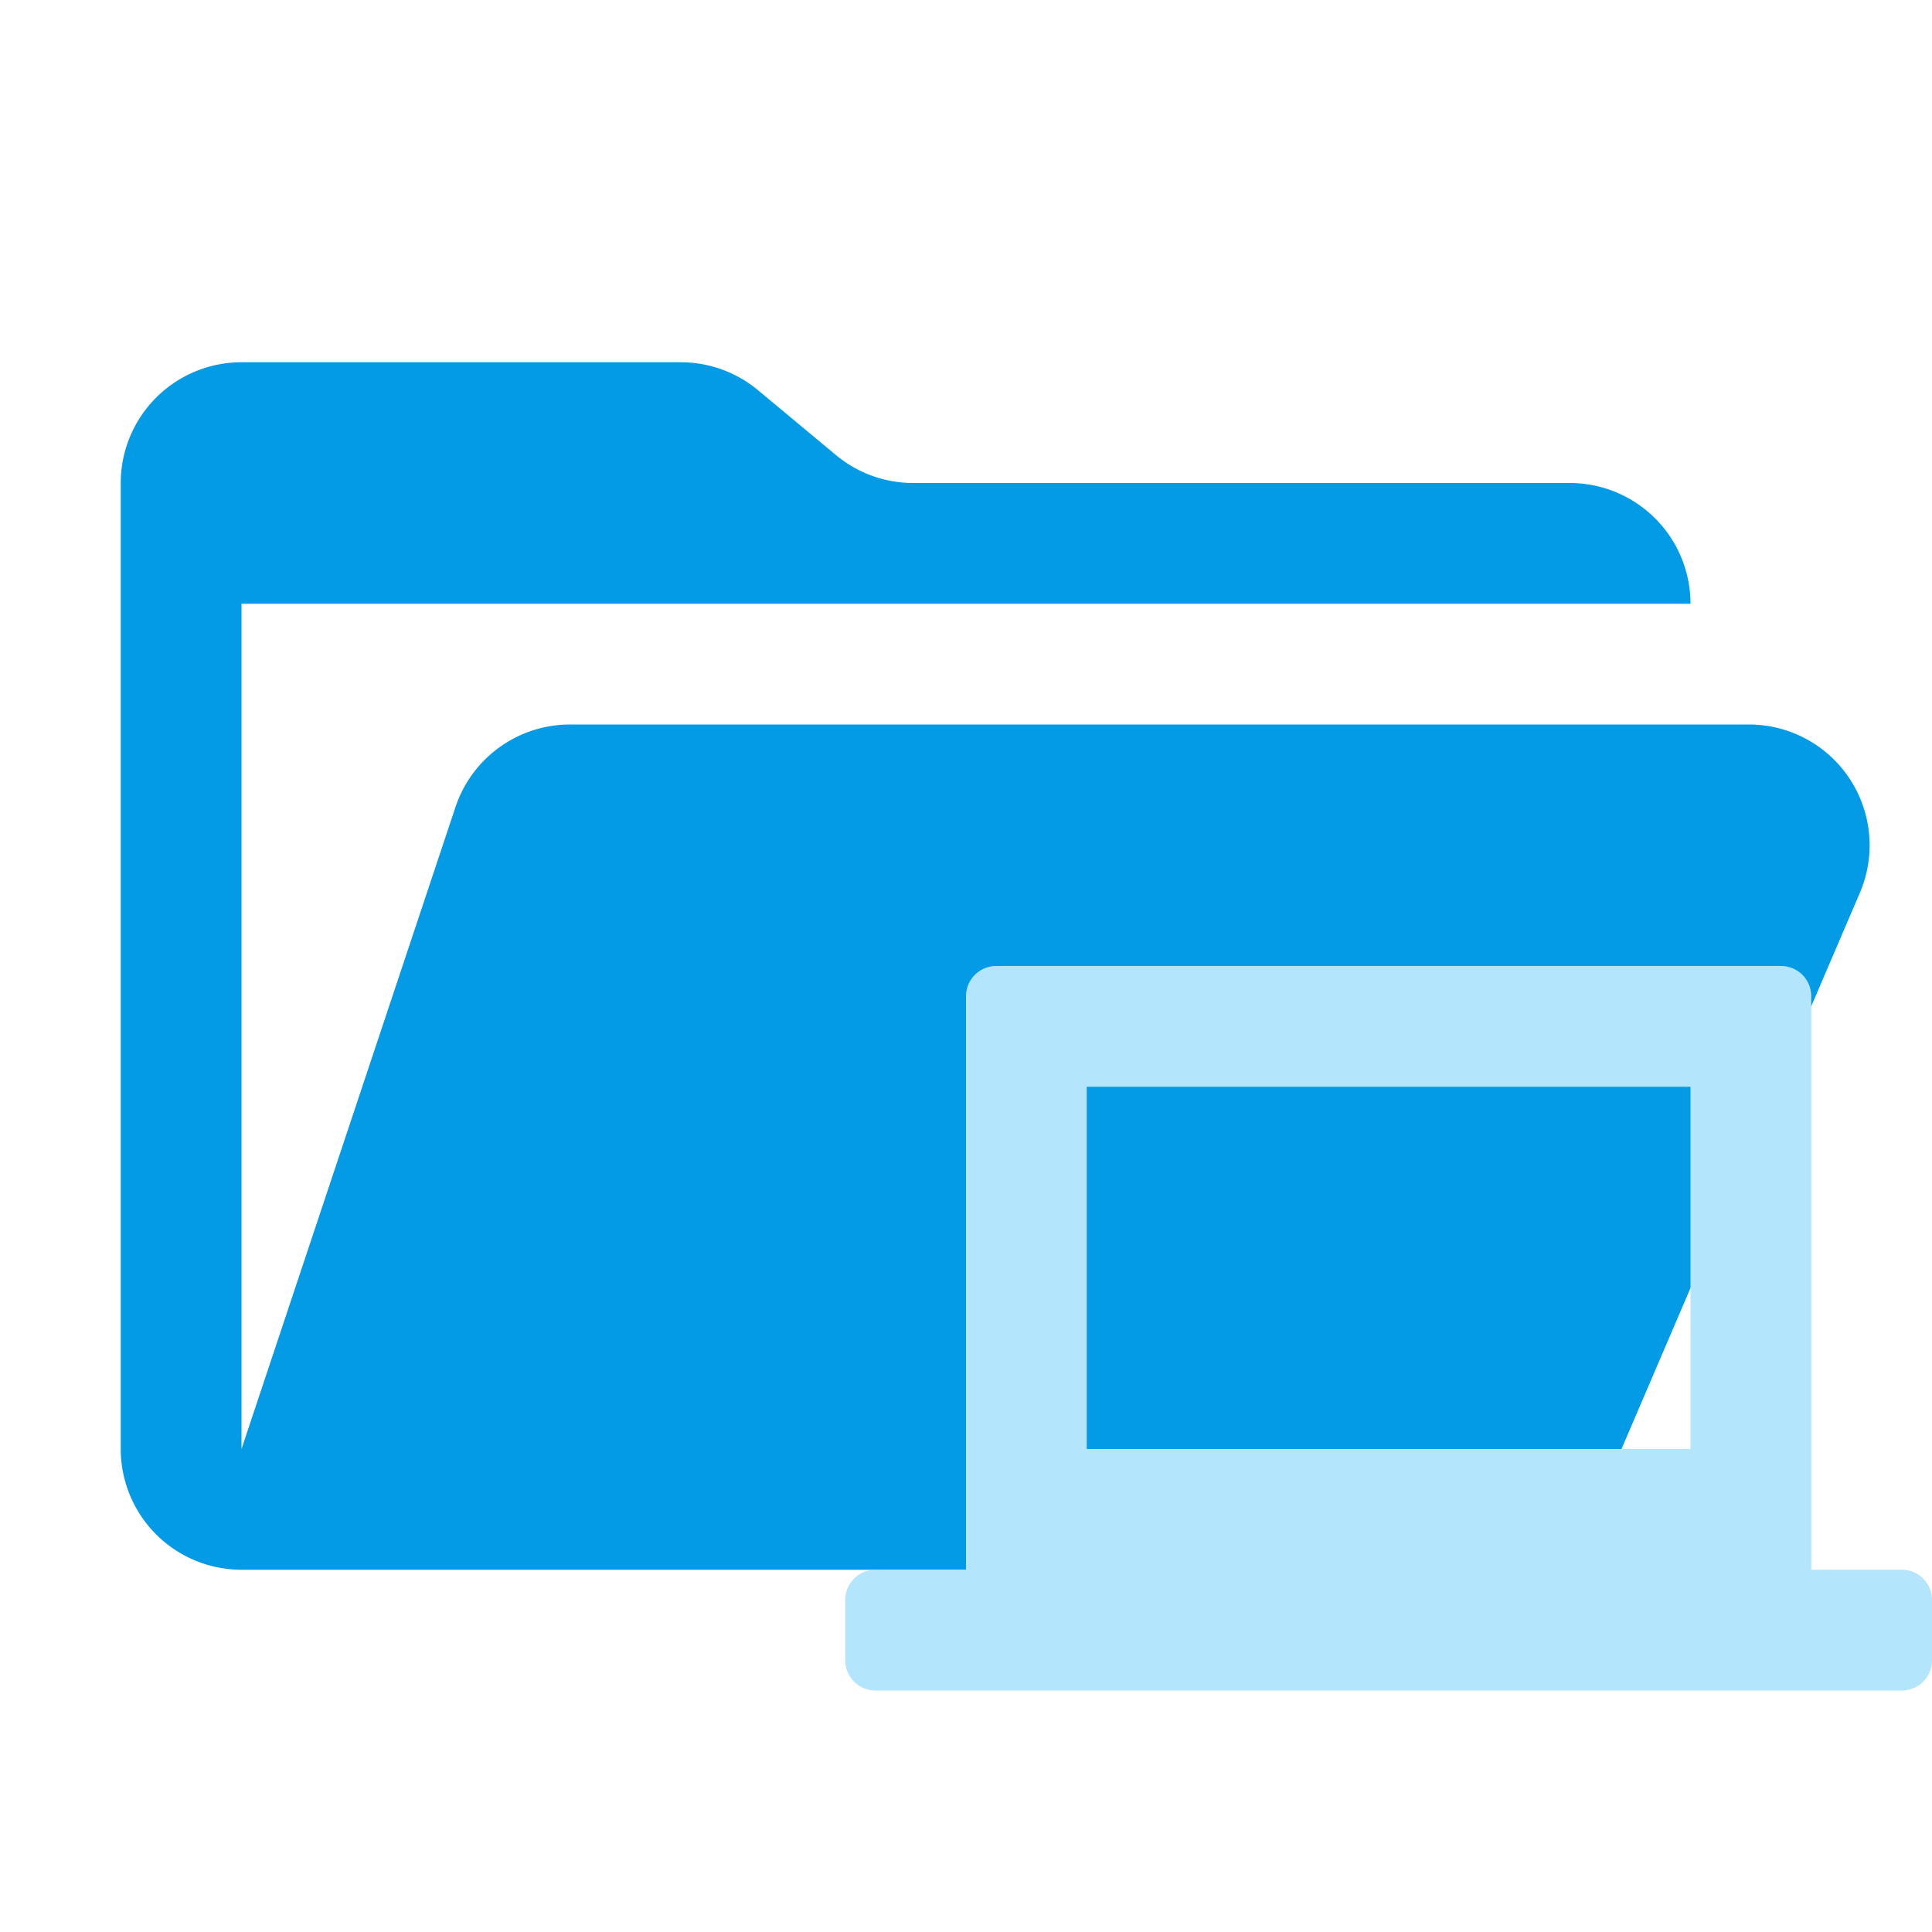 <svg xmlns="http://www.w3.org/2000/svg" width="3em" height="3em" viewBox="0 0 32 32"><path fill="#039be5" d="M28.967 12H9.442a2 2 0 0 0-1.898 1.368L4 24V10h24a2 2 0 0 0-2-2H15.124a2 2 0 0 1-1.28-.464l-1.288-1.072A2 2 0 0 0 11.276 6H4a2 2 0 0 0-2 2v16a2 2 0 0 0 2 2h22l4.805-11.212A2 2 0 0 0 28.967 12"/><path fill="#b3e5fc" d="M30 26v-9.5a.5.5 0 0 0-.5-.5h-13a.5.5 0 0 0-.5.5V26h-1.5a.5.5 0 0 0-.5.5v1a.5.5 0 0 0 .5.5h17a.5.5 0 0 0 .5-.5v-1a.5.5 0 0 0-.5-.5Zm-12-8h10v6H18Z"/></svg>